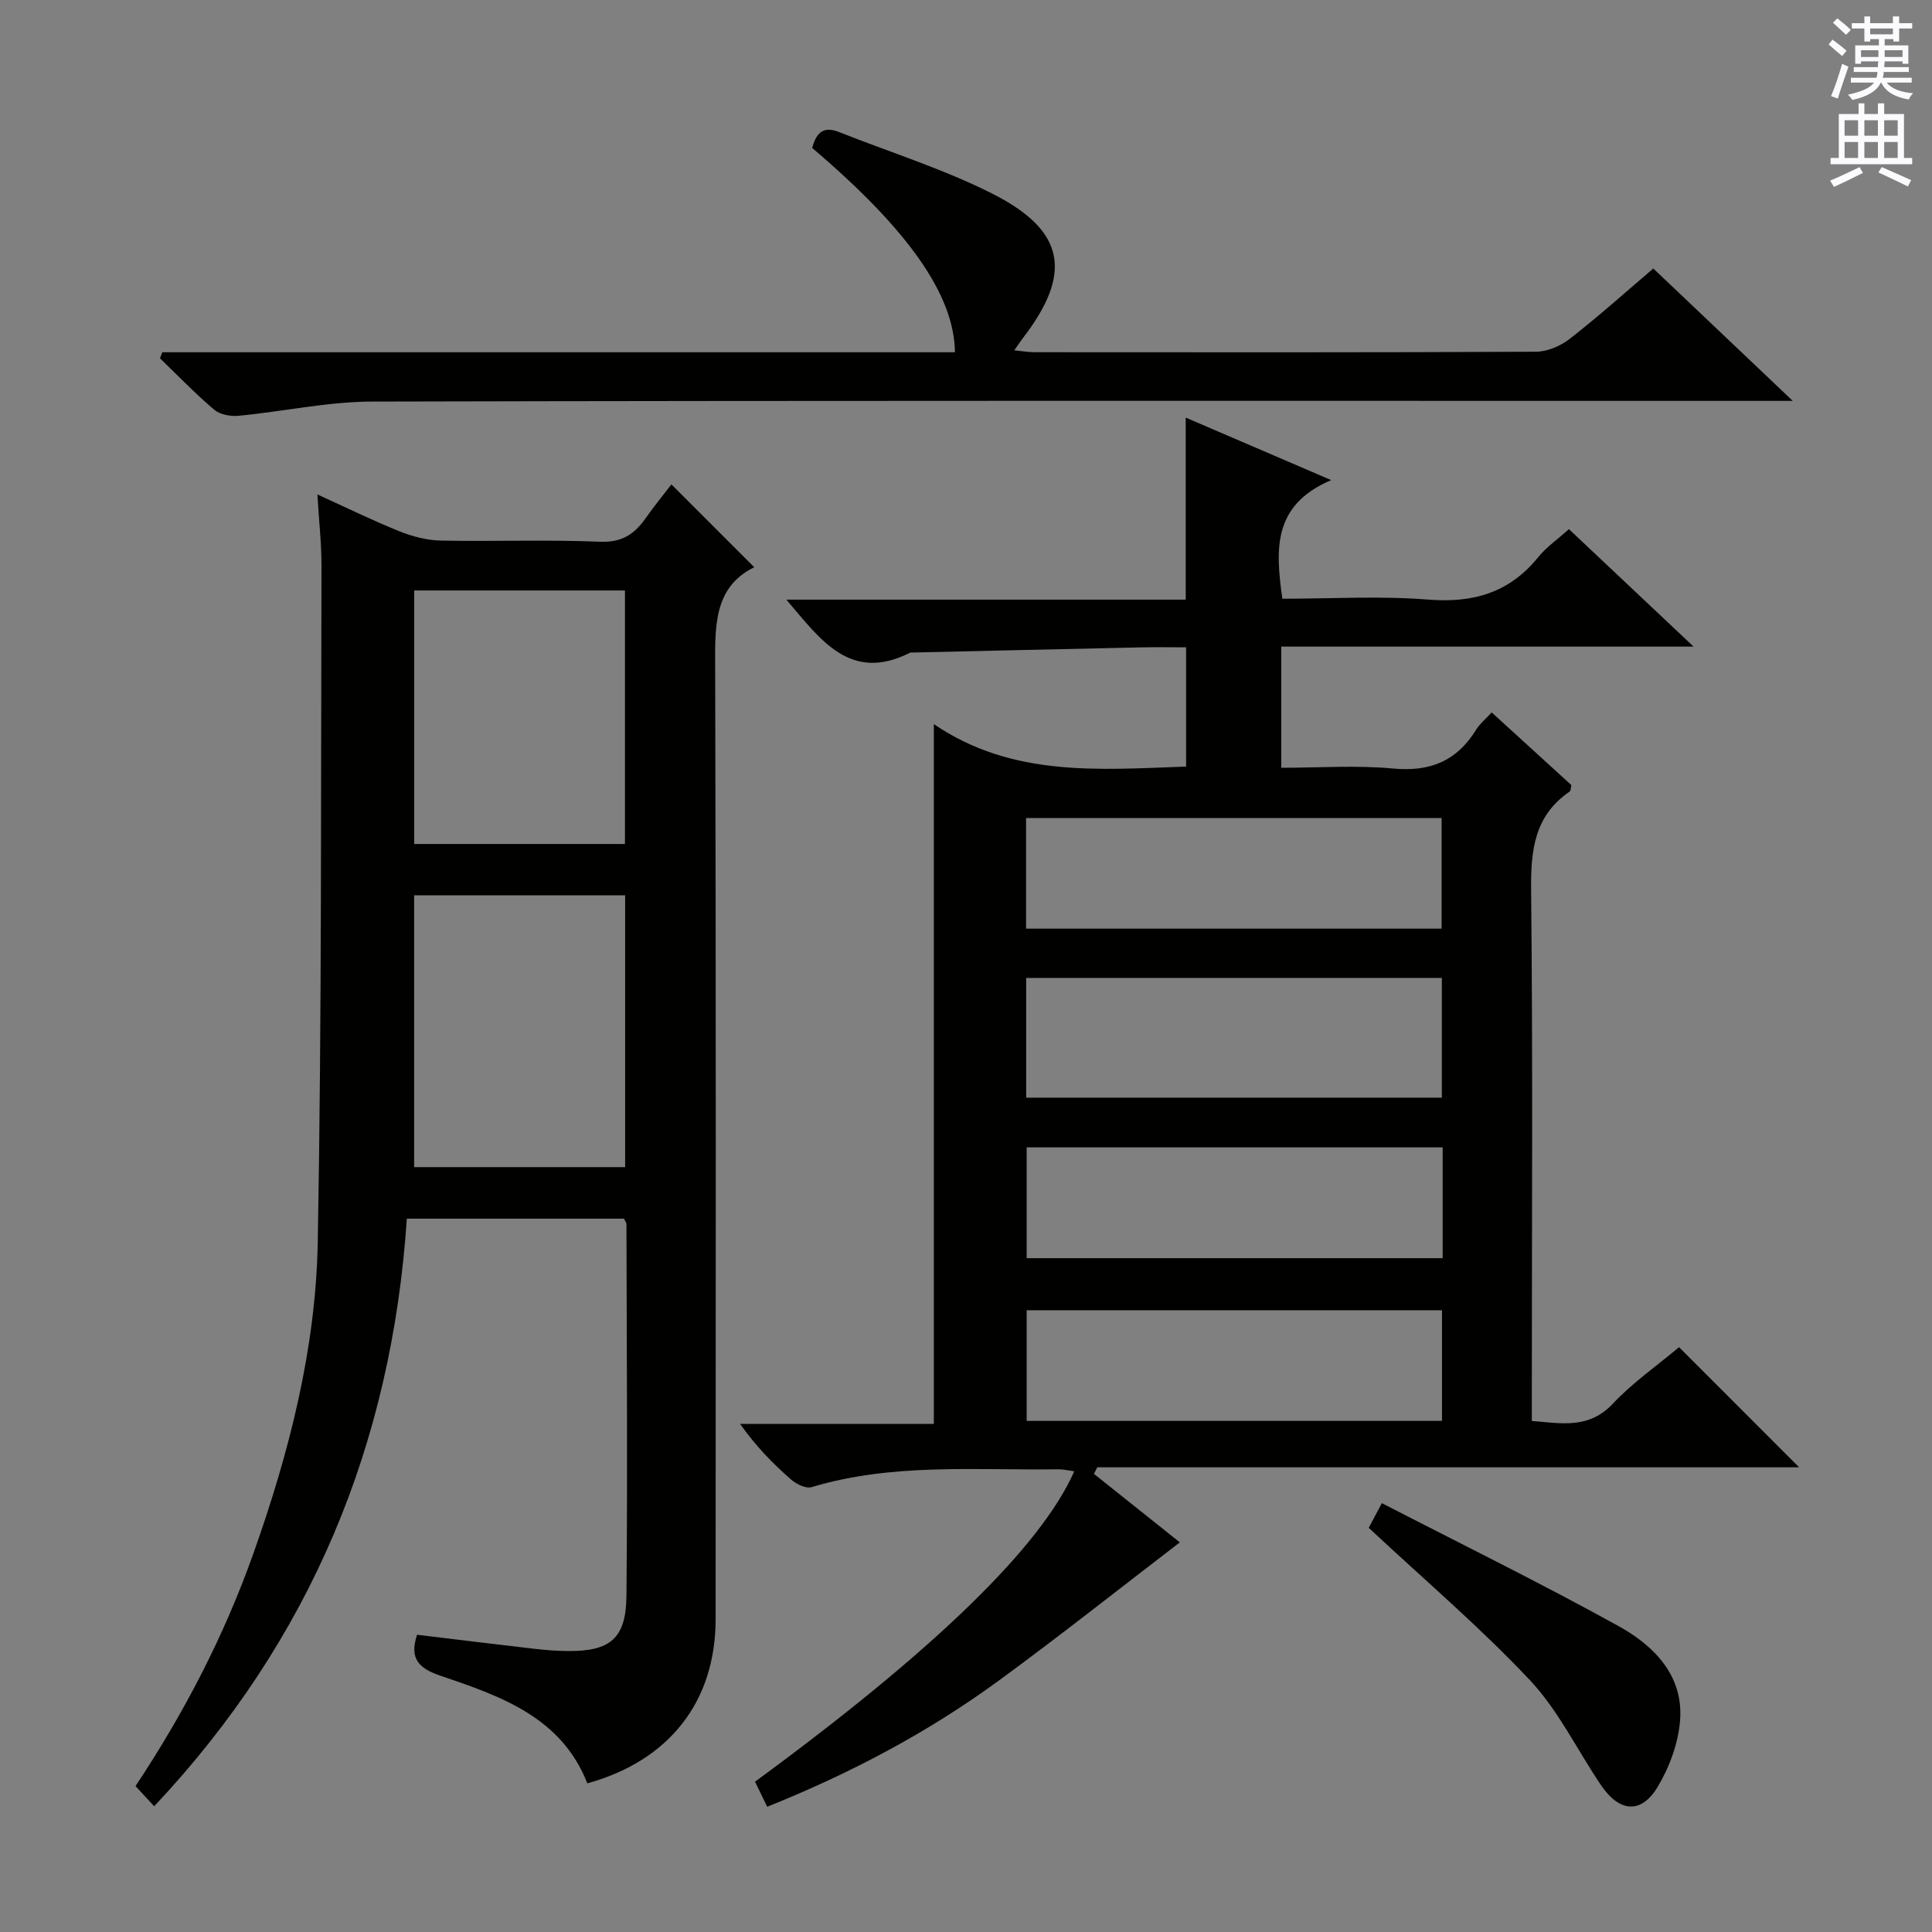 <svg enable-background="new 0 0 400 400" viewBox="0 0 400 400" xmlns="http://www.w3.org/2000/svg"><rect x="0" y="0" width="400" height="400" fill="#808080" stroke="none"/><g fill="#010100"><path d="m347.63 278.92c8.42 8.42 16.53 16.53 24.86 24.87-48.35 0-96.83 0-145.31 0-.23.45-.46.91-.69 1.36 6.2 4.94 12.39 9.88 17.78 14.18-12.55 9.62-24.81 19.35-37.43 28.58-14.67 10.74-30.65 19.2-48 26.16-.87-1.8-1.71-3.52-2.52-5.19 37.08-27.19 59.21-48.64 66.09-64.26-1.17-.16-2.23-.43-3.29-.42-17.09.24-34.3-1.35-51.07 3.69-1.18.36-3.17-.61-4.26-1.56-3.75-3.29-7.26-6.84-10.56-11.53h40.11c0-48.44 0-96 0-144.88 16.17 11.01 34.06 9.44 52.23 8.79 0-7.98 0-16.03 0-24.69-3.03 0-6.14-.06-9.24.01-15.81.34-31.61.71-47.42 1.07-.17 0-.36-.03-.5.04-12.38 6.23-18.48-2.64-25.6-10.99h82.68c0-12.8 0-25.01 0-37.69 9.62 4.13 19.14 8.22 30.12 12.94-12.27 5.22-11.49 14.5-10.12 24.56 10.02 0 20.18-.62 30.22.18 9.37.75 16.84-1.46 22.8-8.83 1.65-2.04 3.91-3.59 6.32-5.76 8.36 7.88 16.66 15.7 25.8 24.32-29.06 0-57.07 0-85.36 0v25.09c7.73 0 15.54-.56 23.23.16 7.64.71 13.15-1.6 17.12-8.05.76-1.23 1.95-2.18 3.22-3.57 5.68 5.18 11.16 10.18 16.5 15.05-.17.71-.13 1.17-.33 1.31-7.35 5.01-8.1 12.18-8.01 20.45.37 34.49.15 68.99.15 103.49v6.4c6.15.48 11.79 1.71 16.77-3.58 4.1-4.36 9.09-7.83 13.71-11.7zm-135.17-76.45v24.79h86.06c0-8.39 0-16.45 0-24.79-28.68 0-57.07 0-86.06 0zm86.23 35.08c-29.02 0-57.55 0-86.13 0v22.94h86.13c0-7.76 0-15.08 0-22.94zm-86.25-45.28h86.03c0-7.86 0-15.4 0-22.91-28.88 0-57.4 0-86.03 0zm86.11 79c-28.8 0-57.32 0-85.99 0v22.91h85.99c0-7.83 0-15.25 0-22.91z"/><path d="m31.92 373.97c-1.55-1.68-2.65-2.86-3.86-4.18 10.1-15.22 18.34-31.1 24.38-48.1 7.43-20.93 12.96-42.44 13.35-64.63.84-46.63.63-93.28.77-139.92.01-4.61-.52-9.23-.85-14.77 6.17 2.8 11.49 5.42 16.97 7.62 2.69 1.08 5.68 1.87 8.55 1.93 11 .22 22.01-.22 32.99.24 4.5.19 7.11-1.54 9.43-4.84 1.81-2.58 3.82-5.02 5.36-7.03l17.15 17.15c-8.58 4.19-8.12 12.59-8.09 21.33.18 65.5.12 131 .09 196.5-.01 16.99-9.58 29.27-26.56 33.95-5.38-13.72-17.94-18.05-30.38-22.27-4.4-1.49-6.55-3.46-4.87-8.49 7.98.96 16.1 1.96 24.23 2.9 2.31.27 4.64.45 6.97.47 8.74.08 12.07-2.57 12.15-11.39.25-25.66.05-51.33 0-76.99 0-.29-.25-.58-.5-1.14-14.8 0-29.7 0-44.97 0-3.11 46.52-19.81 87.12-52.31 121.66zm97.51-132.33c0-18.99 0-37.69 0-56.28-14.8 0-29.21 0-43.69 0v56.28zm-.04-66.9c0-17.76 0-35.09 0-52.49-14.72 0-29 0-43.63 0v52.49z"/><path d="m33.61 72.93h164.1c-.14-11.87-9.66-25.39-29.56-42.3.78-2.8 2.04-4.68 5.51-3.31 10.62 4.21 21.64 7.65 31.8 12.78 15.18 7.68 16.63 16.53 6.27 29.96-.49.64-.93 1.32-1.73 2.47 1.65.16 2.87.39 4.09.39 34.65.02 69.29.07 103.94-.1 2.37-.01 5.1-1.21 7.01-2.7 5.88-4.58 11.44-9.57 17.26-14.53 9.43 8.96 18.59 17.65 28.87 27.41-3.09 0-4.94 0-6.78 0-95.78 0-191.55-.09-287.33.14-9.21.02-18.41 2.06-27.63 2.94-1.67.16-3.87-.23-5.08-1.25-3.93-3.33-7.51-7.07-11.23-10.65.17-.42.33-.84.49-1.25z"/><path d="m283.38 316.32c.46-.87 1.31-2.45 2.72-5.11 16.54 8.53 33.04 16.62 49.1 25.51 7.23 4.01 13.32 10.16 12.65 19.36-.34 4.74-2.18 9.74-4.64 13.86-3.38 5.66-7.9 5.3-11.69-.27-4.94-7.26-8.82-15.48-14.75-21.79-10.29-10.95-21.82-20.75-33.39-31.56z"/></g><path d="m378.6 9.2.8-1c.9.7 1.9 1.4 2.9 2.3l-.9 1.1c-1.1-.9-2-1.7-2.8-2.4zm.5 10.7c.9-2.1 1.6-4.3 2.3-6.7.4.2.8.4 1.3.6-.7 2.1-1.5 4.3-2.2 6.6zm.4-15.2.9-.9c1 .8 2 1.6 2.8 2.4l-1 1c-1-.9-1.9-1.8-2.7-2.5zm12.5-1.3h1.2v1.4h2.7v1.1h-2.7v2.7h-1.2v-.5h-1.8v1.3h4.9v3.8h-1.2v-.5h-3.7c0 .4-.1.9-.1 1.2h5.1v1h-5.2c0 .5-.1.9-.2 1.2h6v1h-5.2c1.1 1.3 2.9 2 5.5 2.2-.4.4-.7.8-.9 1.3-2.9-.5-4.8-1.6-5.7-3.5h-.1c-.8 1.7-2.7 2.9-5.9 3.6-.2-.4-.6-.8-.9-1.1 2.8-.6 4.6-1.4 5.4-2.5h-4.8v-1h5.3c.1-.3.2-.7.2-1.2h-4.9v-1h5c0-.4 0-.8.1-1.2h-3.6v.5h-1.2v-3.8h4.9v-1.3h-1.8v.5h-1.2v-2.7h-2.6v-1.1h2.6v-1.4h1.2v1.4h4.7v-1.4zm-6.7 8.4h3.6c0-.4 0-.9 0-1.4h-3.6zm1.9-4.7h4.7v-1.2h-4.7zm6.7 3.3h-3.7v1.4h3.7z" fill="#fbfafc"/><path d="m384.7 21.4h1.3v2.2h2.8v-2.2h1.3v2.2h4.1v9.1h1.7v1.3h-16.9v-1.3h1.7v-9.1h4.1v-2.2zm.3 13.2.7 1.2c-1.8.9-3.8 1.9-6 2.9-.2-.4-.5-.8-.8-1.3 2.4-1 4.4-2 6.1-2.8zm-3.1-6.5h2.8v-3.2h-2.8zm0 4.6h2.8v-3.3h-2.8zm4.1-4.6h2.8v-3.2h-2.8zm0 4.6h2.8v-3.3h-2.8zm3.6 1.9c2.1.9 4.1 1.8 6.1 2.7l-.7 1.3c-2.2-1.1-4.2-2-6.1-2.9zm3.3-9.7h-2.8v3.2h2.8zm-2.8 7.8h2.8v-3.3h-2.8z" fill="#fbfafc"/></svg>